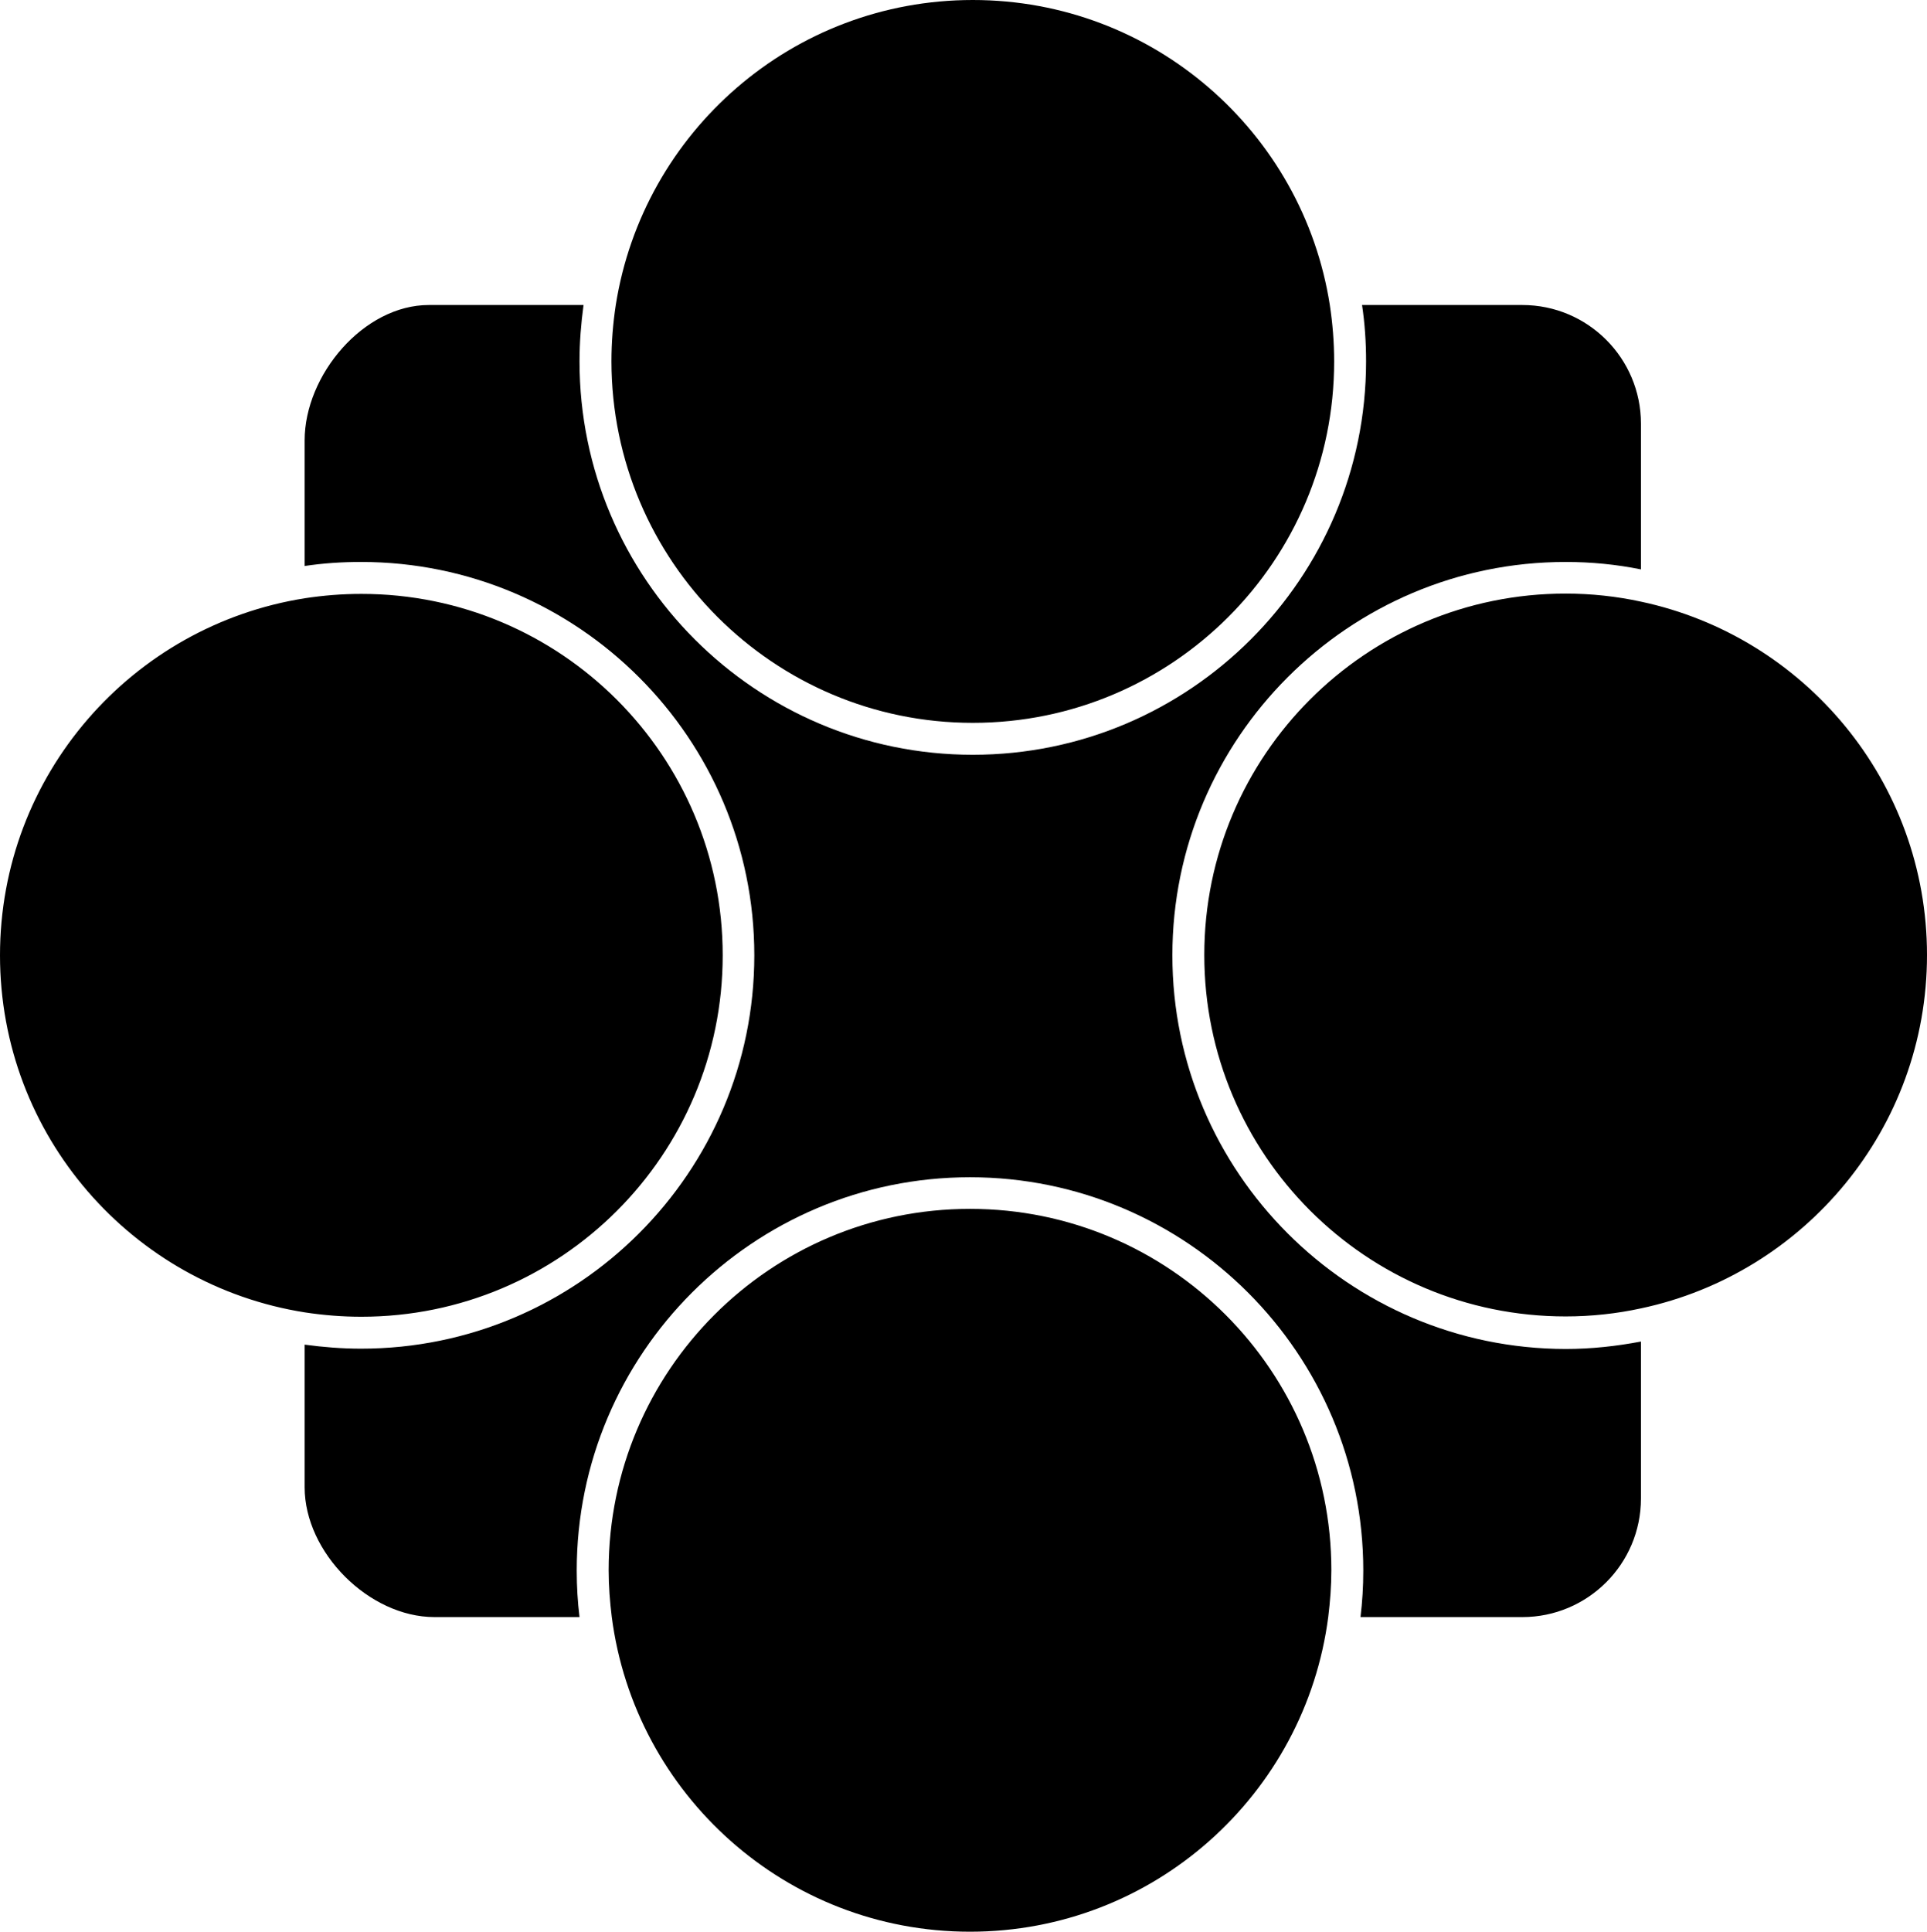<svg xmlns="http://www.w3.org/2000/svg" width="621.8" viewBox="0 0 621.8 623.2" height="623.2" xml:space="preserve" style="enable-background:new 0 0 621.8 623.2"><path d="M378.3 308.2c0-70 56.9-126.9 126.9-126.9 8.3 0 16.4.8 24.3 2.4v-47c0-21.1-17.1-38.3-38.3-38.3h-51.7c.9 6 1.3 12 1.3 18.2 0 70-56.9 126.9-126.9 126.9S187 186.6 187 116.6c0-6.2.5-12.3 1.3-18.2h-49.9c-21.1 0-40.1 22.6-40.1 43.7v40.5c6-.9 12-1.3 18.2-1.3 70 0 126.9 56.9 126.9 126.9s-56.9 126.9-126.9 126.9c-6.2 0-12.3-.5-18.2-1.3v46c0 21.1 20.8 41.9 41.9 41.9H187c-.6-4.9-.9-9.9-.9-15 0-70 56.9-126.9 126.9-126.9s126.9 56.9 126.9 126.9c0 5.1-.3 10.1-.9 15h52.2c21.1 0 38.3-17.1 38.3-38.3v-50.6c-7.9 1.5-16 2.4-24.3 2.4-70-.1-126.9-57-126.9-127z"></path><path d="M313.9 233.2c64.4 0 116.6-52.2 116.6-116.6 0-6.2-.5-12.3-1.4-18.2C420.4 42.6 372.1 0 313.9 0S207.5 42.6 198.7 98.4c-.9 5.9-1.4 12-1.4 18.2.1 64.4 52.3 116.6 116.6 116.6zM313 390c-64.4 0-116.6 52.2-116.6 116.6 0 5.1.4 10.1 1 15 7.4 57.3 56.3 101.6 115.6 101.6s108.2-44.3 115.6-101.6c.6-4.9 1-9.9 1-15 0-64.4-52.2-116.6-116.6-116.6zM116.6 424.8c64.4 0 116.6-52.2 116.6-116.6 0-64.4-52.2-116.6-116.6-116.6-6.2 0-12.3.5-18.2 1.4C42.6 201.8 0 250 0 308.2s42.6 106.4 98.4 115.2c5.9.9 12 1.4 18.2 1.4zM529.5 194.1c-7.8-1.7-16-2.6-24.3-2.6-64.4 0-116.6 52.2-116.6 116.6 0 64.4 52.2 116.6 116.6 116.6 8.3 0 16.5-.9 24.3-2.6 52.7-11.2 92.3-58 92.3-114s-39.6-102.8-92.3-114z"></path></svg>